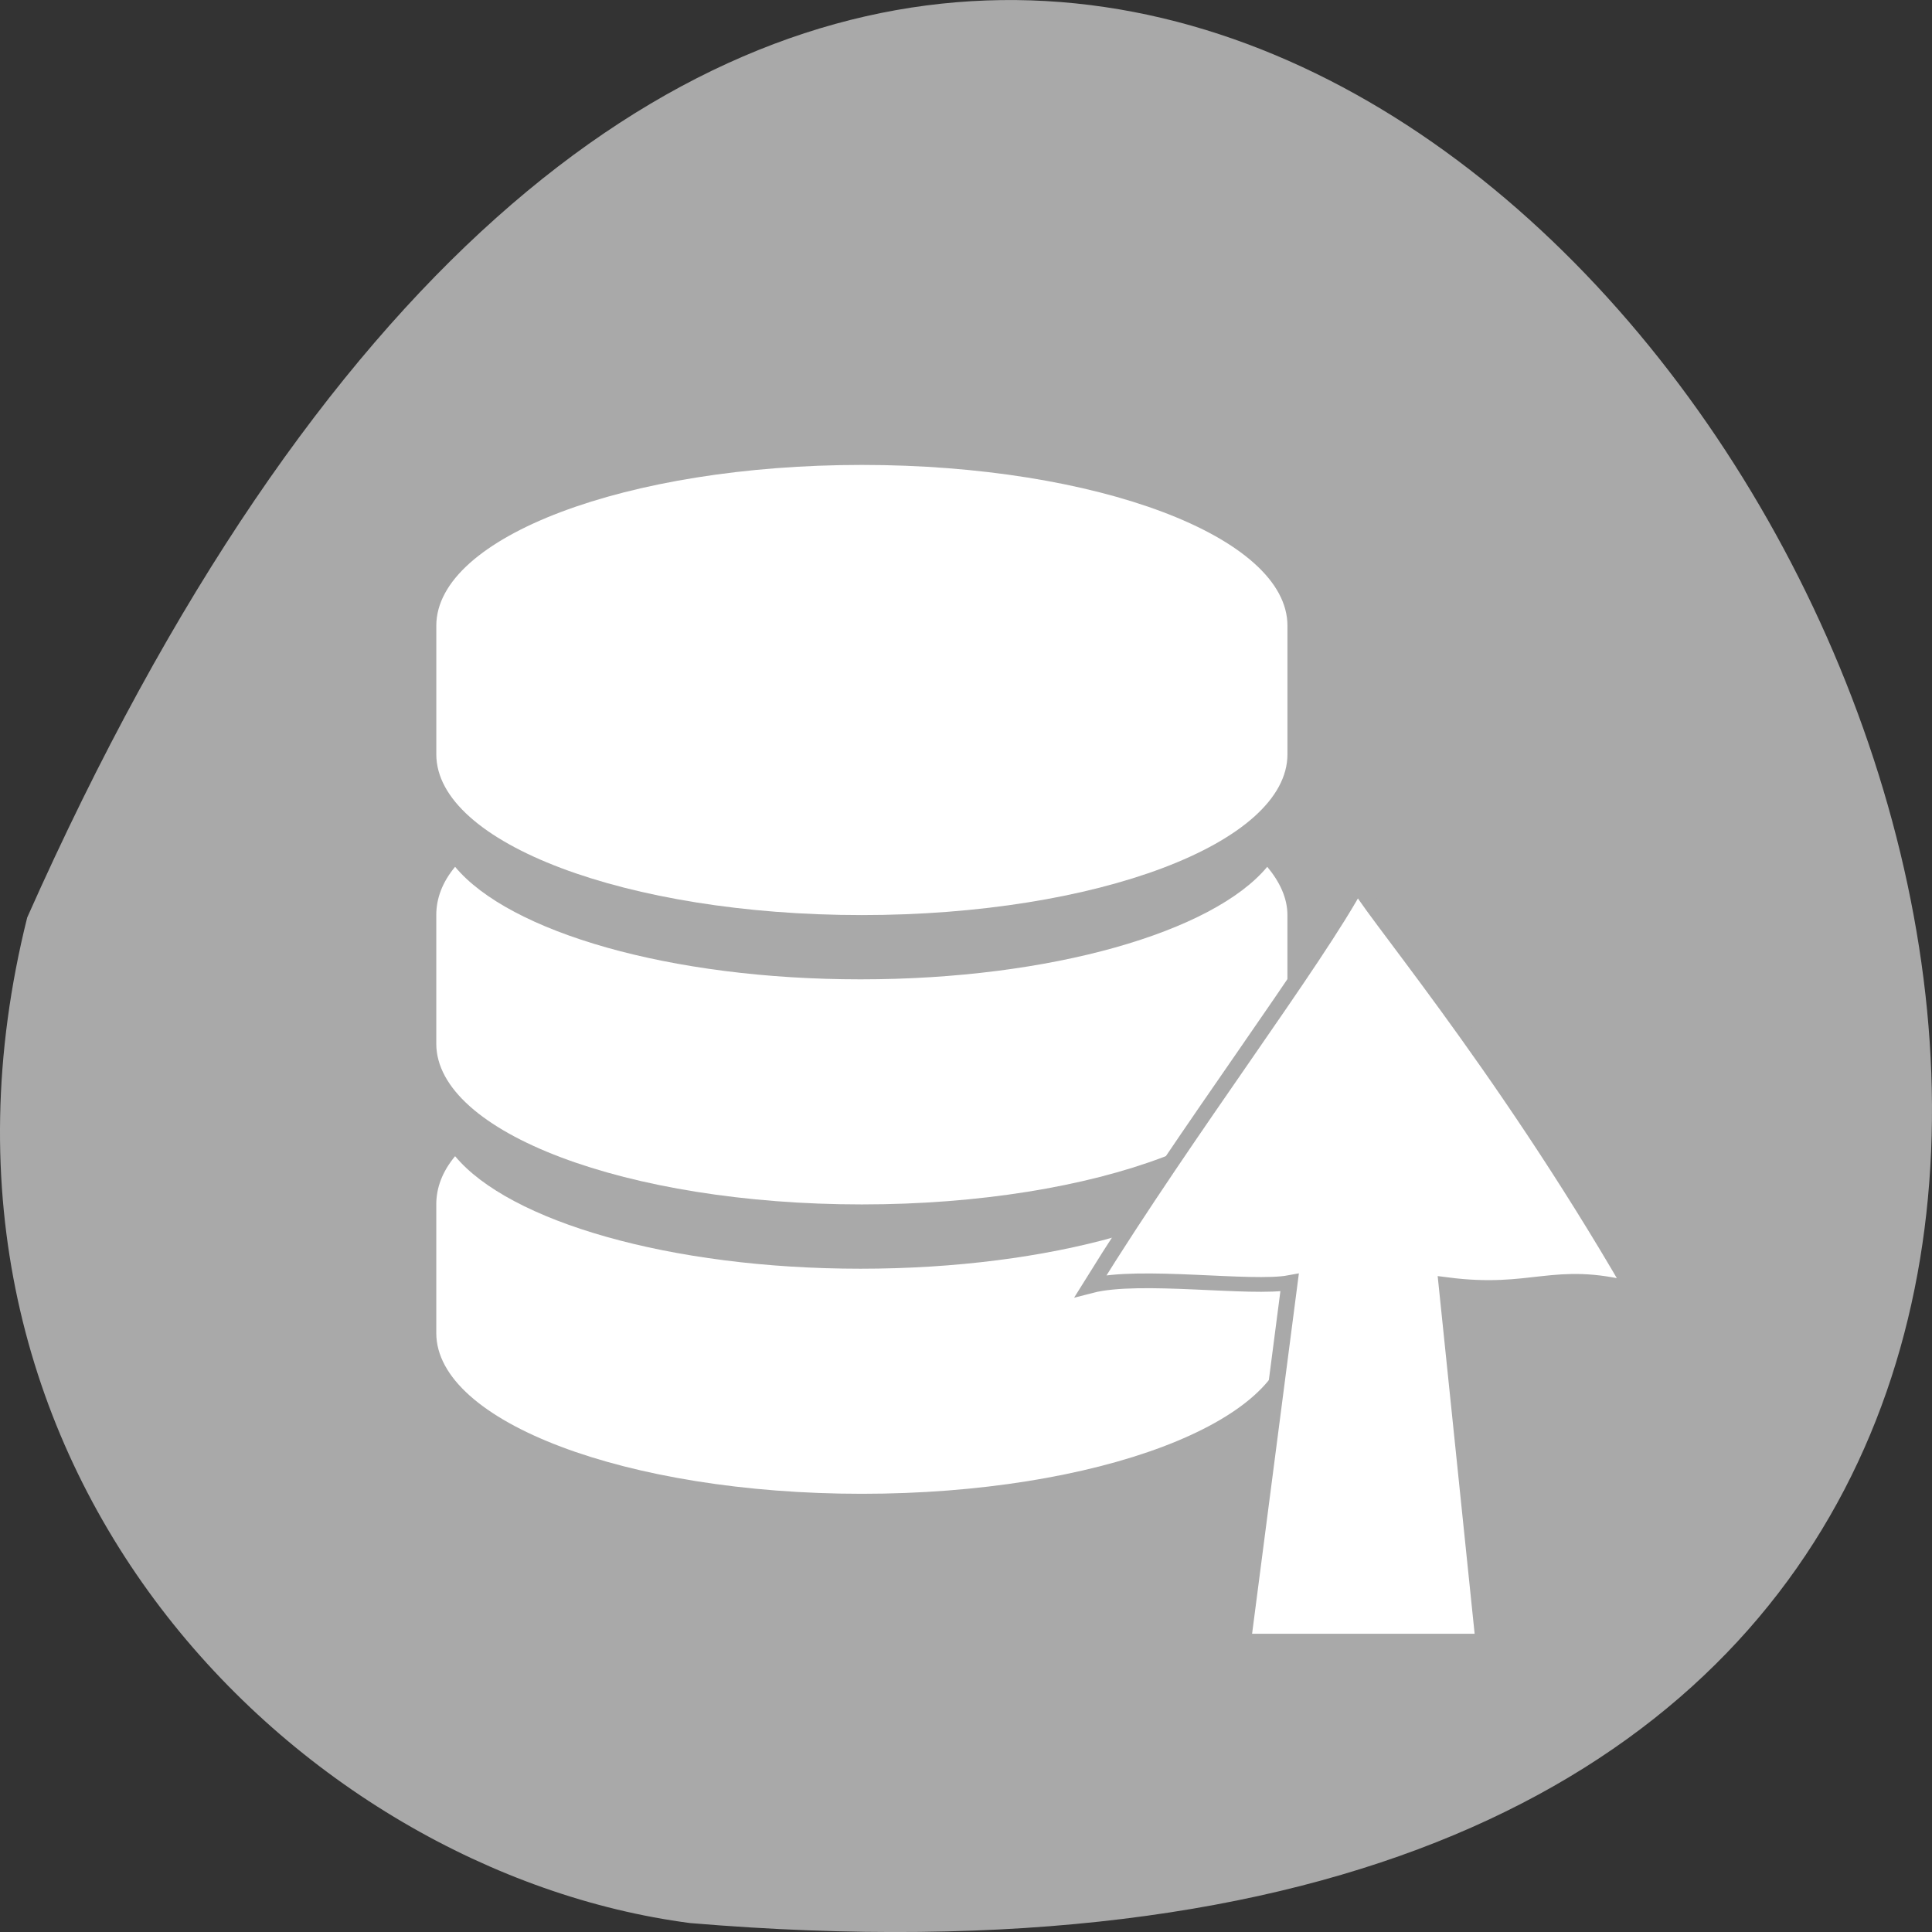 <svg xmlns="http://www.w3.org/2000/svg" viewBox="0 0 256 256"><rect x="0" y="0" width="256" height="256" fill="#333333" stroke="none"/><path d="m 3.604 121.576 c 154.26 -347.01 431.5 162.11 87.84 133.24 -51.745 -6.753 -106.08 -60.23 -87.84 -133.24 z" style="fill:#a9a9a9;color:#000"/><g transform="matrix(1.13 0 0 1.366 -30.437 211.728)" style="fill:#fff"><path d="m 128 -109.9 c -27.561 0 -49.903 6.982 -49.903 15.595 v 12.476 c 0 8.613 22.341 15.595 49.903 15.595 27.56 0 49.903 -6.982 49.903 -15.595 v -12.476 c 0 -8.613 -22.342 -15.595 -49.903 -15.595 z"/><path d="m 127.84,-60 c -22.344,0 -41.18,-4.589 -47.539,-10.916 -1.484,1.477 -2.207,3.049 -2.207,4.678 v 12.476 c 0,8.613 22.341,15.595 49.903,15.595 27.56,0 49.903,-6.982 49.903,-15.595 v -12.476 c 0,-1.63 -0.88,-3.201 -2.365,-4.678 C 169.177,-64.589 150.184,-60 127.84,-60 z"/><path d="m 127.84 -31.93 c -22.344 0 -41.18 -4.59 -47.539 -10.916 -1.484 1.477 -2.207 3.048 -2.207 4.678 v 12.476 c 0 8.613 22.341 15.595 49.903 15.595 27.56 0 49.903 -6.982 49.903 -15.595 v -12.476 c 0 -1.63 -0.88 -3.202 -2.365 -4.678 -6.358 6.327 -25.351 10.916 -47.695 10.916 z"/></g><g style="fill:#fff"><path d="M 176.976,-4.142 302.392,-4.155 283.18,198.558 c 45.293,-6.391 55.696,9.085 96.939,-2.635 C 310.11,327.949 239.902,416.399 236.818,427.209 214.643,382.177 148.506,287.567 97.523,197.948 c 25.501,7.201 83.788,-2.25 103.738,1.796 z" transform="matrix(0.254 0 0 -0.233 119.758 216.49)" style="fill:#fff;stroke:#a9a9a9;stroke-width:8.379"/></g></svg>